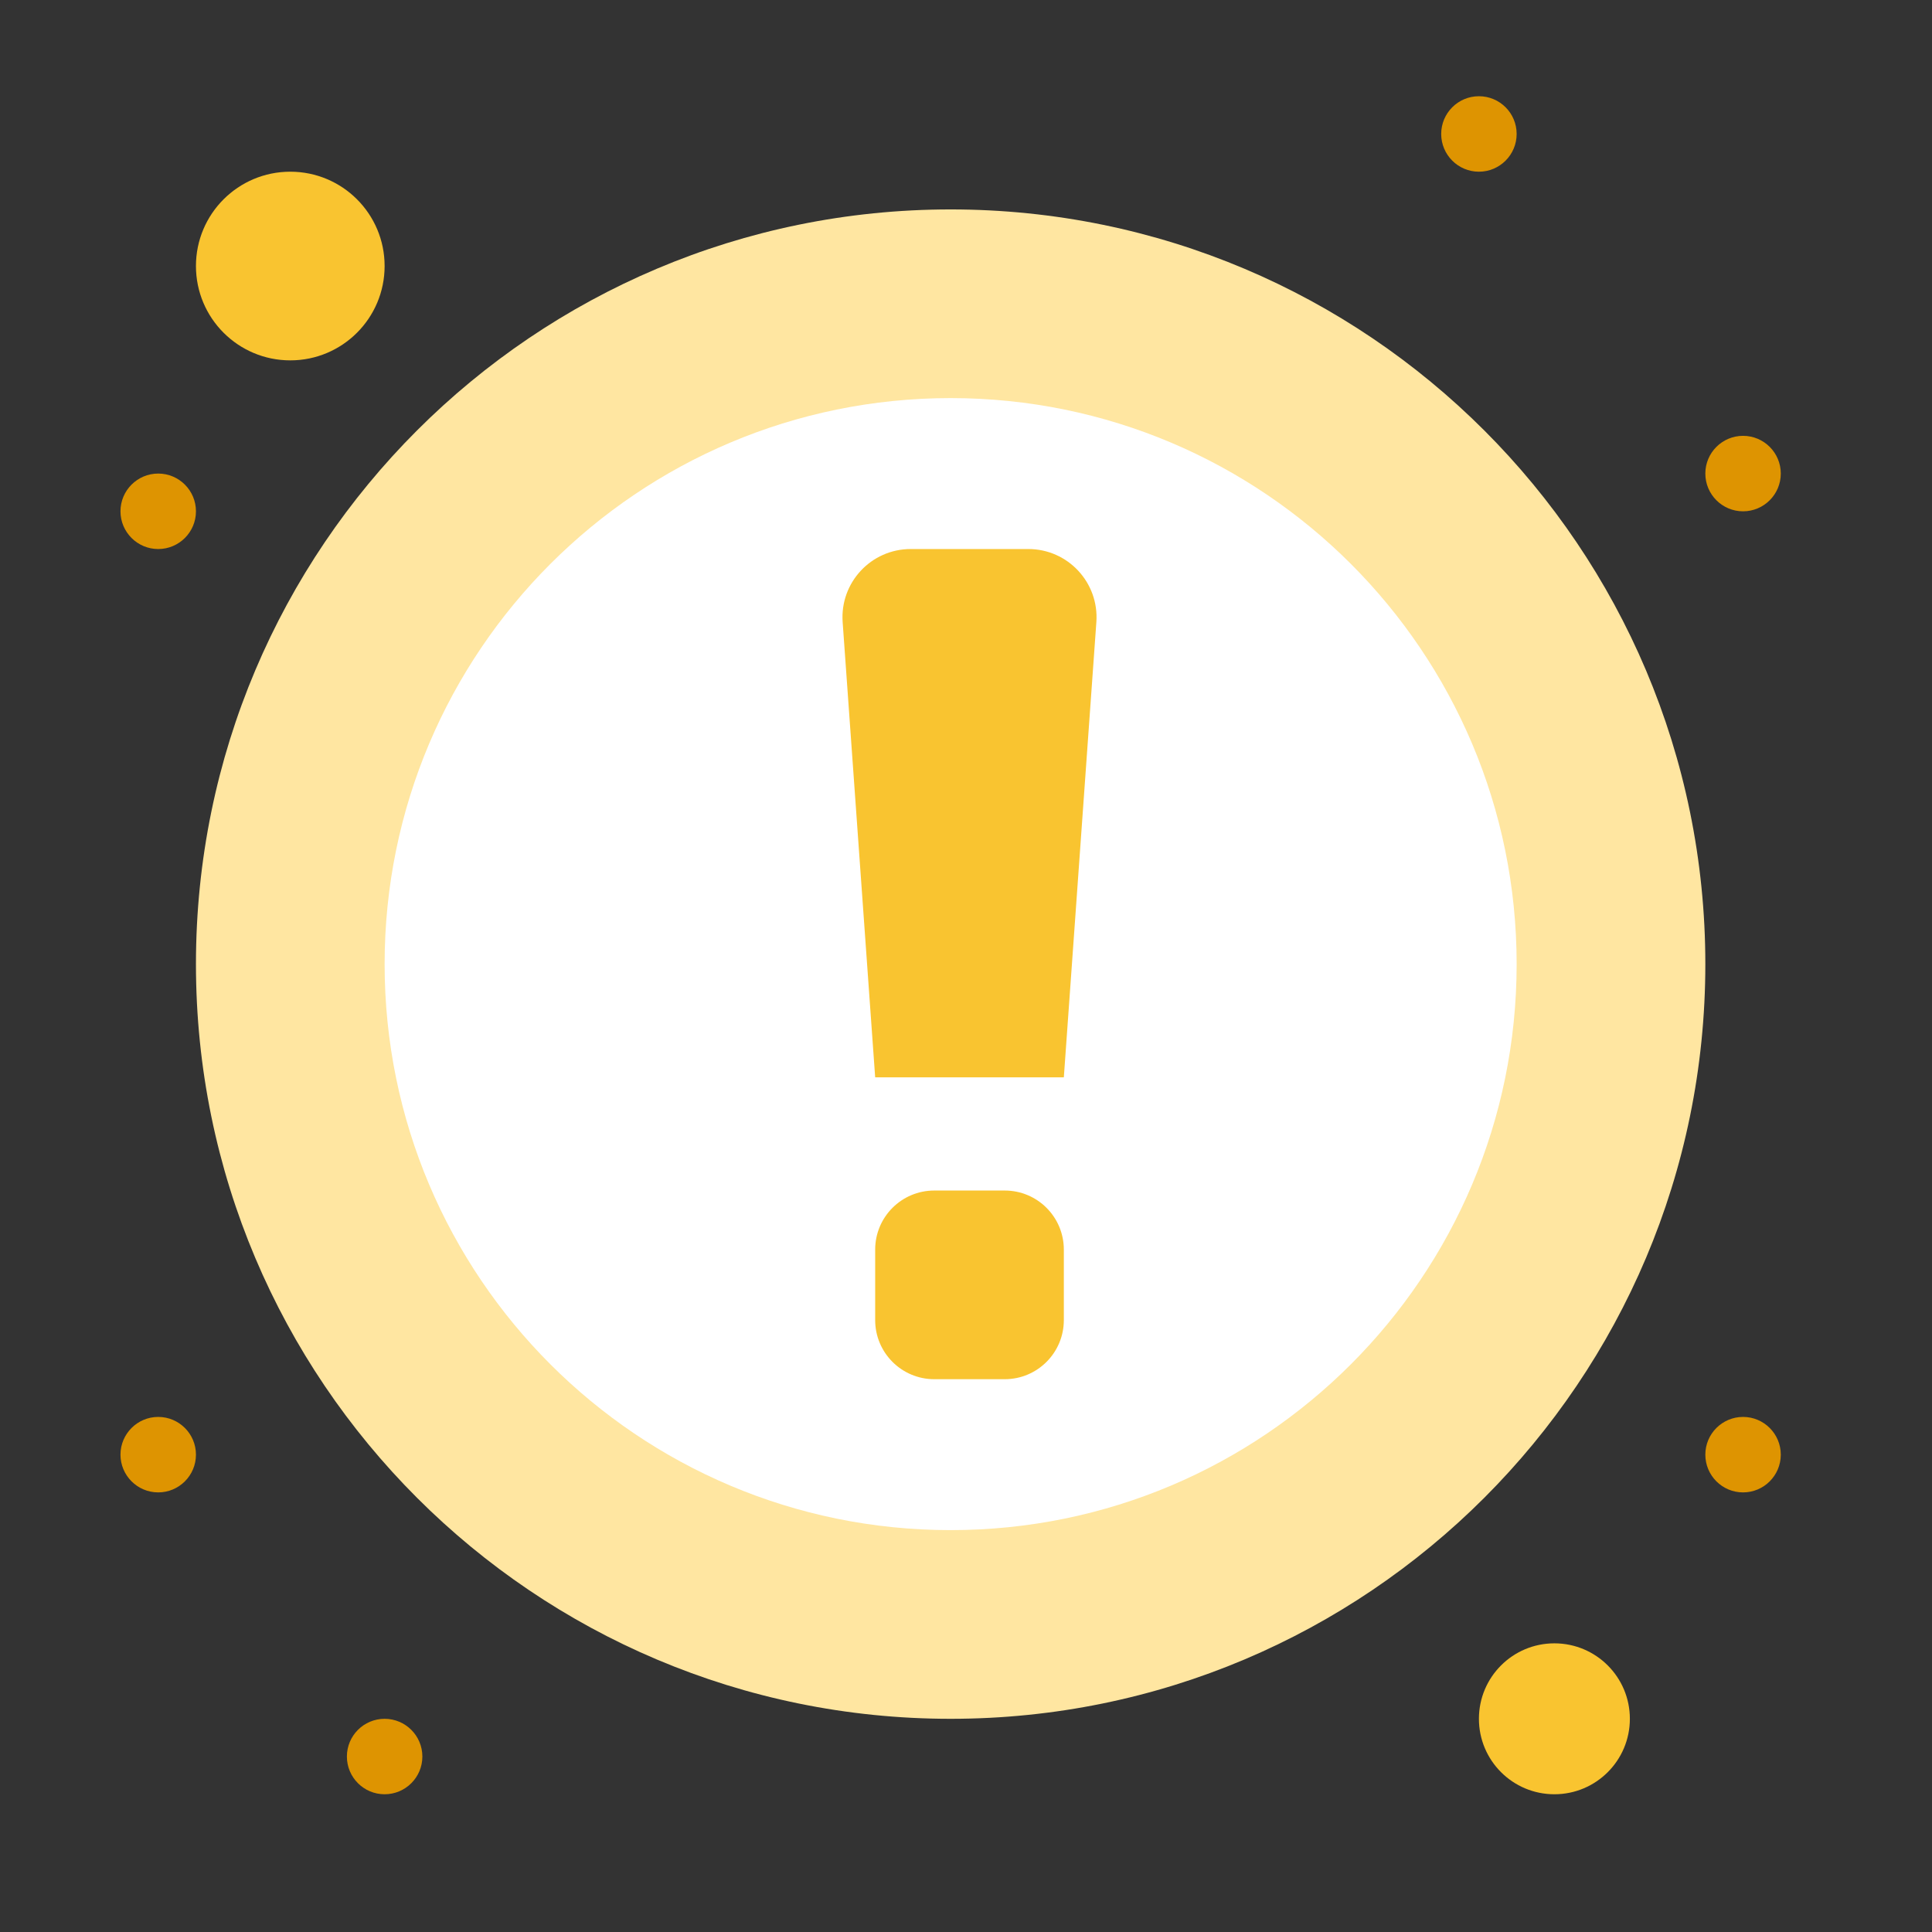 <svg width="78" height="78" viewBox="0 0 78 78" fill="none" xmlns="http://www.w3.org/2000/svg">
<rect x="0" y="0" width="78" height="78" fill="#333333" stroke="none"/>
<path d="M62.755 66.346C64.438 66.346 65.802 67.709 65.802 69.393C65.802 71.076 64.438 72.439 62.755 72.439C61.072 72.439 59.708 71.076 59.708 69.393C59.708 67.709 61.072 66.346 62.755 66.346Z" fill="#F9C430"/>
<path d="M11.72 6.932C13.824 6.932 15.528 8.636 15.528 10.74C15.528 12.844 13.824 14.549 11.72 14.549C9.616 14.549 7.911 12.844 7.911 10.74C7.911 8.636 9.616 6.932 11.72 6.932Z" fill="#F9C430"/>
<path d="M38.38 8.455C21.552 8.455 7.911 22.096 7.911 38.924C7.911 55.752 21.552 69.393 38.38 69.393C55.208 69.393 68.849 55.752 68.849 38.924C68.849 22.096 55.208 8.455 38.38 8.455Z" fill="#FFE6A1"/>
<path d="M38.38 16.072C51 16.072 61.231 26.304 61.231 38.924C61.231 51.544 51 61.775 38.38 61.775C25.76 61.775 15.528 51.544 15.528 38.924C15.528 26.304 25.76 16.072 38.38 16.072Z" fill="white"/>
<path d="M42.95 50.452V53.294C42.95 54.614 41.882 55.682 40.563 55.682H37.72C36.401 55.682 35.333 54.614 35.333 53.294V50.452C35.333 49.132 36.401 48.065 37.72 48.065H40.563C41.882 48.065 42.95 49.132 42.95 50.452Z" fill="#F9C430"/>
<path d="M41.517 22.166C43.115 22.166 44.376 23.522 44.263 25.115L42.95 43.494H35.333L34.02 25.115C33.907 23.522 35.168 22.166 36.767 22.166H41.517Z" fill="#F9C430"/>
<path d="M70.372 17.596C71.213 17.596 71.895 18.278 71.895 19.119C71.895 19.96 71.213 20.643 70.372 20.643C69.531 20.643 68.849 19.96 68.849 19.119C68.849 18.278 69.531 17.596 70.372 17.596Z" fill="#DE9401"/>
<path d="M70.372 57.205C71.213 57.205 71.895 57.888 71.895 58.728C71.895 59.569 71.213 60.252 70.372 60.252C69.531 60.252 68.849 59.569 68.849 58.728C68.849 57.888 69.531 57.205 70.372 57.205Z" fill="#DE9401"/>
<path d="M59.708 3.885C60.549 3.885 61.231 4.567 61.231 5.408C61.231 6.249 60.549 6.932 59.708 6.932C58.867 6.932 58.185 6.249 58.185 5.408C58.185 4.567 58.867 3.885 59.708 3.885Z" fill="#DE9401"/>
<path d="M15.528 69.393C16.369 69.393 17.052 70.075 17.052 70.916C17.052 71.757 16.369 72.439 15.528 72.439C14.687 72.439 14.005 71.757 14.005 70.916C14.005 70.075 14.687 69.393 15.528 69.393Z" fill="#DE9401"/>
<path d="M6.388 19.119C7.229 19.119 7.911 19.802 7.911 20.643C7.911 21.483 7.229 22.166 6.388 22.166C5.547 22.166 4.864 21.483 4.864 20.643C4.864 19.802 5.547 19.119 6.388 19.119Z" fill="#DE9401"/>
<path d="M6.388 57.205C7.229 57.205 7.911 57.888 7.911 58.728C7.911 59.569 7.229 60.252 6.388 60.252C5.547 60.252 4.864 59.569 4.864 58.728C4.864 57.888 5.547 57.205 6.388 57.205Z" fill="#DE9401"/>
</svg>
